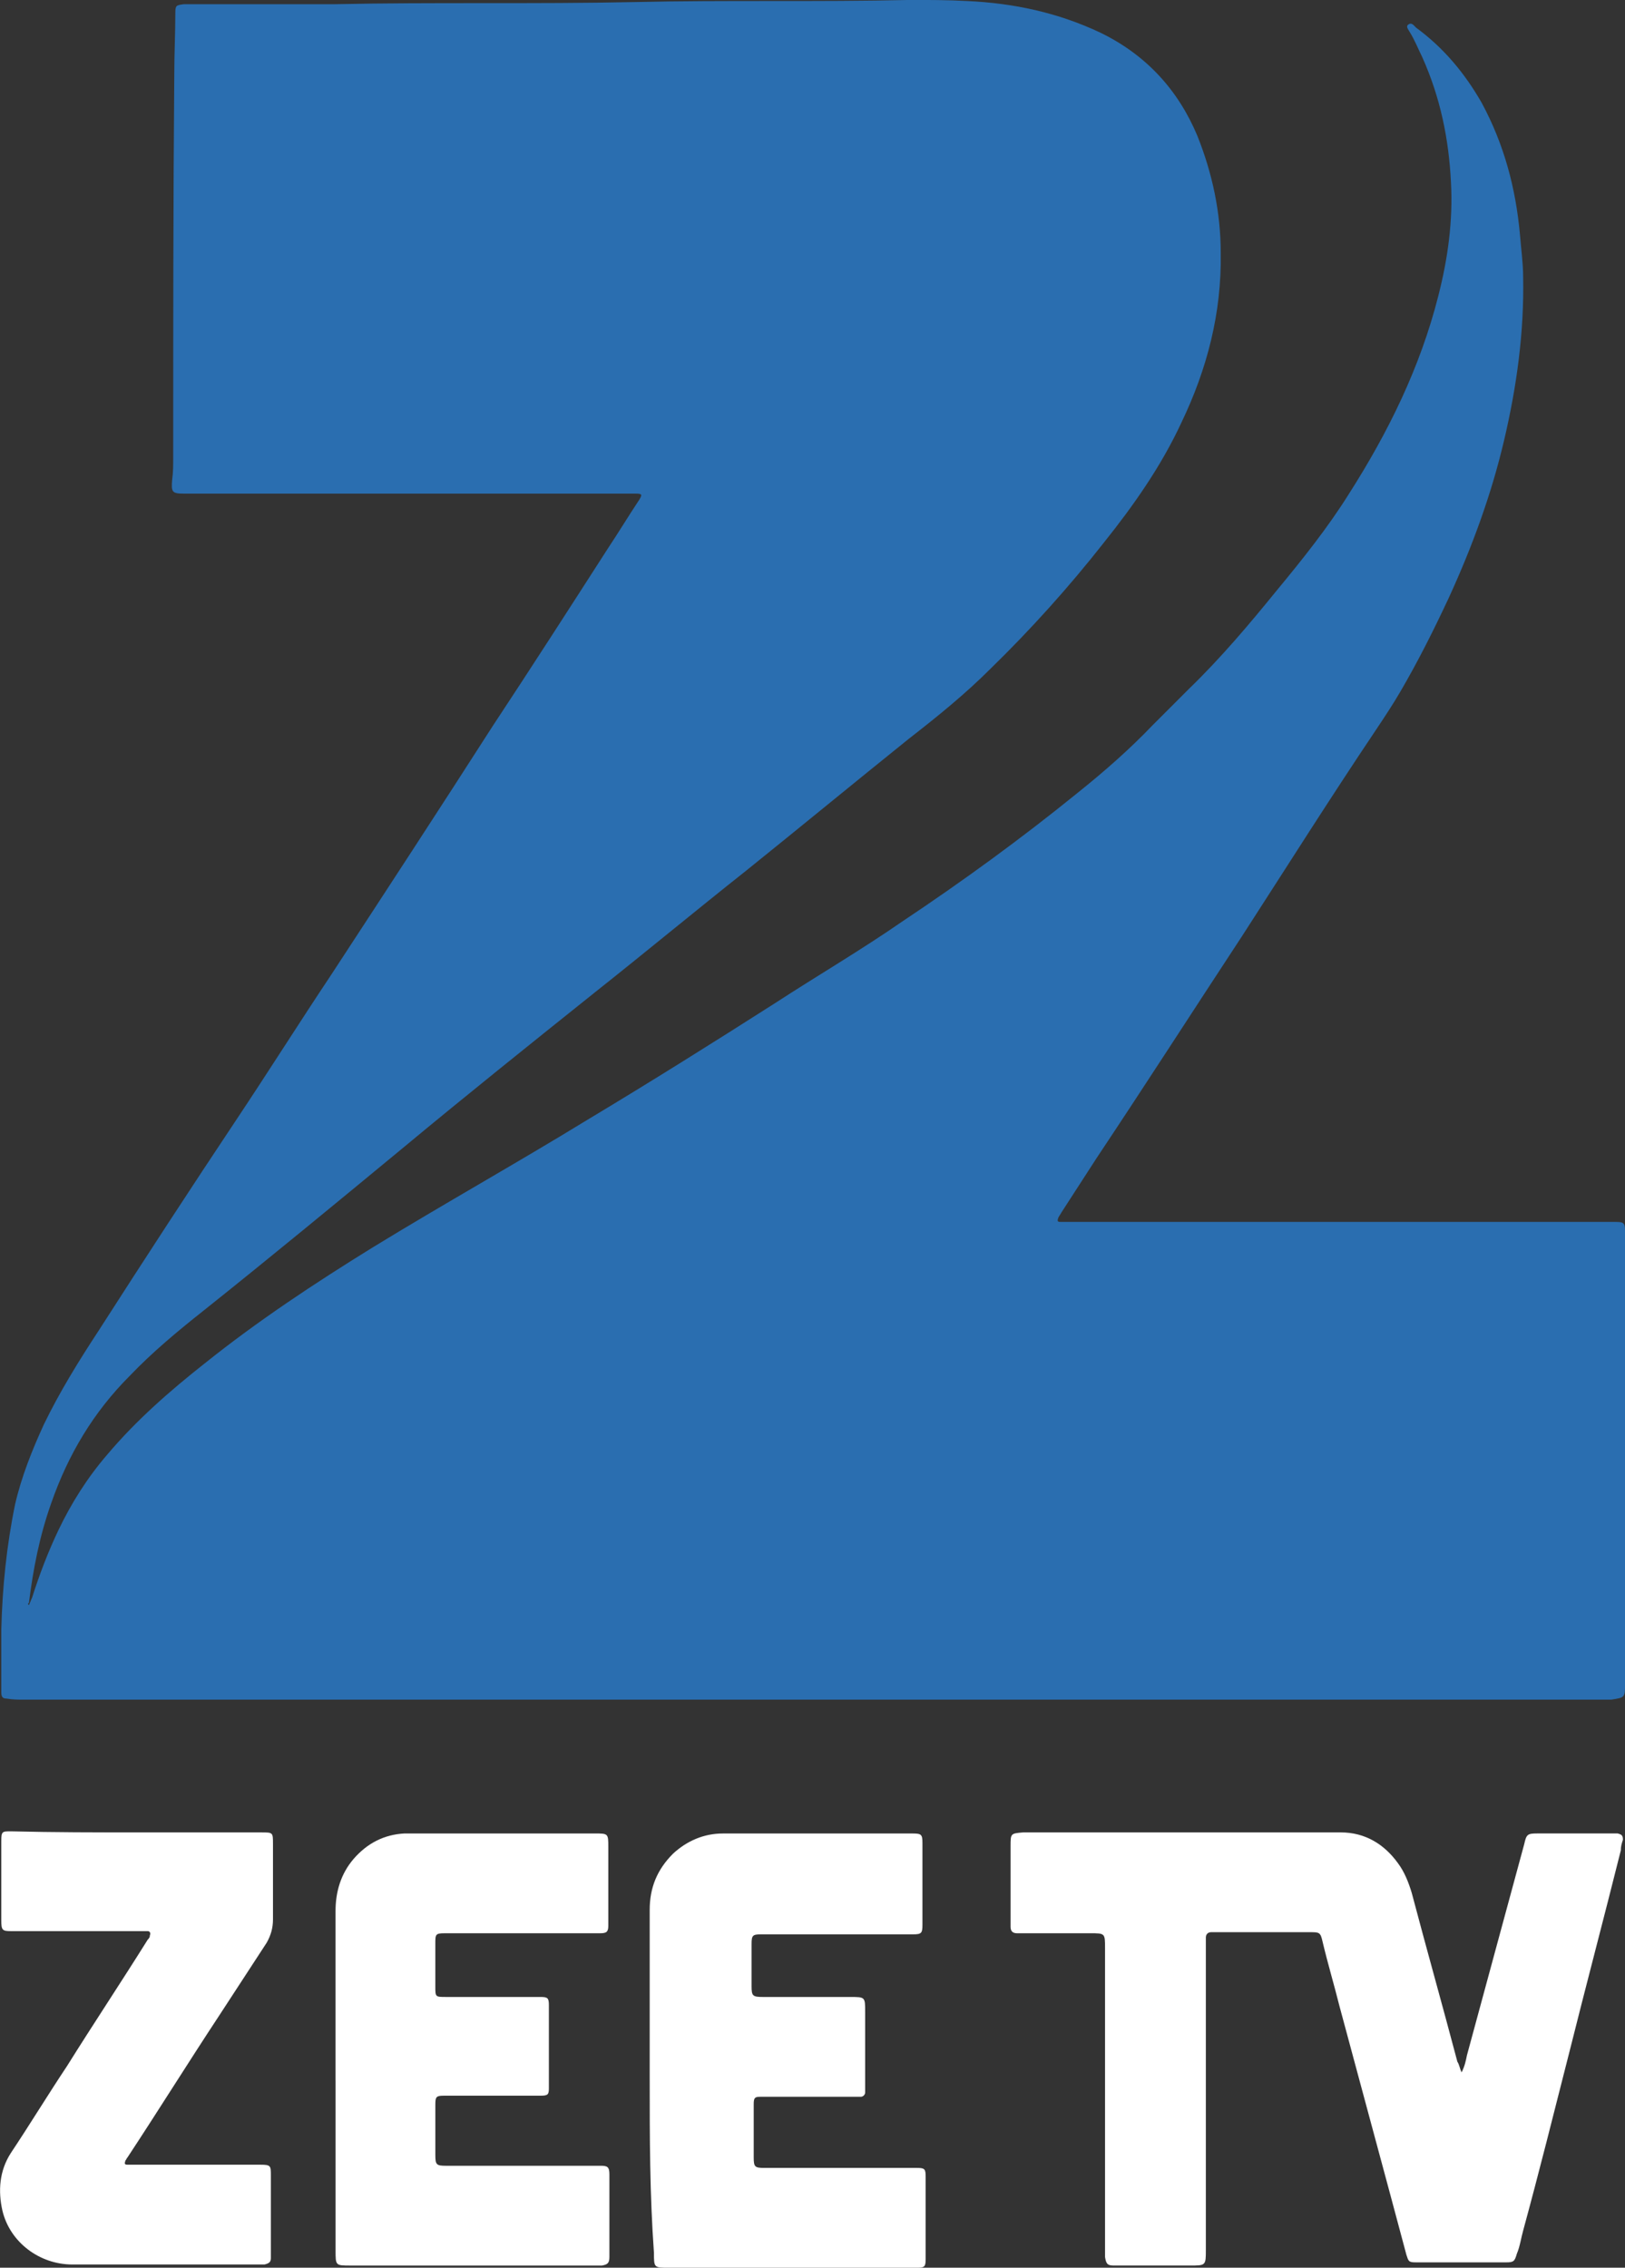 <?xml version="1.0" encoding="UTF-8" standalone="no"?>
<svg
   xmlns:dc="http://purl.org/dc/elements/1.1/"
   xmlns:cc="http://creativecommons.org/ns#"
   xmlns:rdf="http://www.w3.org/1999/02/22-rdf-syntax-ns#"
   xmlns:svg="http://www.w3.org/2000/svg"
   xmlns="http://www.w3.org/2000/svg"
   xmlns:sodipodi="http://sodipodi.sourceforge.net/DTD/sodipodi-0.dtd"
   xmlns:inkscape="http://www.inkscape.org/namespaces/inkscape"
   height="837.01"
   width="600"
   version="1.1"
   viewBox="0 0 158.75 221.459"
   id="svg2"
   inkscape:version="0.91 r13725"
   sodipodi:docname="Zee TV.svg">
  <rect x="0" y="0" width="158.75" height="221.459" fill="#333333" stroke="none"/>
  <defs
     id="defs18" />
  <sodipodi:namedview
     pagecolor="#ffffff"
     bordercolor="#666666"
     borderopacity="1"
     objecttolerance="10"
     gridtolerance="10"
     guidetolerance="10"
     inkscape:pageopacity="0"
     inkscape:pageshadow="2"
     inkscape:window-width="1920"
     inkscape:window-height="1017"
     id="namedview16"
     showgrid="false"
     inkscape:zoom="0.28195601"
     inkscape:cx="-230.22456"
     inkscape:cy="418.505"
     inkscape:window-x="-8"
     inkscape:window-y="-8"
     inkscape:window-maximized="1"
     inkscape:current-layer="svg2" />
  <path
     style="fill:#2a6eb0;stroke-width:1.037"
     inkscape:connector-curvature="0"
     id="path6"
     d="m 2.82,156.759 c 0.104,-0.207 0.207,-0.518 0.311,-0.726 0.726,-2.281 1.555,-4.458 2.592,-6.636 1.244,-2.592 2.799,-5.08 4.769,-7.361 2.799,-3.318 6.117,-6.221 9.539,-8.916 5.184,-4.147 10.679,-7.776 16.381,-11.301 6.947,-4.251 13.997,-8.191 20.943,-12.442 6.221,-3.732 12.338,-7.569 18.351,-11.405 4.147,-2.696 8.398,-5.184 12.442,-7.983 5.91,-3.94 11.612,-8.087 17.107,-12.545 2.592,-2.074 5.08,-4.251 7.361,-6.636 l 3.525,-3.525 c 3.11,-3.007 5.91,-6.324 8.605,-9.642 2.488,-3.007 4.977,-6.117 7.05,-9.435 3.836,-6.013 6.947,-12.338 8.709,-19.284 0.933,-3.629 1.452,-7.361 1.244,-11.094 -0.207,-4.251 -1.037,-8.294 -2.799,-12.234 -0.415,-0.829 -0.726,-1.659 -1.244,-2.488 -0.104,-0.207 -0.415,-0.518 -0.104,-0.726 0.311,-0.207 0.518,0.104 0.726,0.311 2.696,1.97 4.769,4.458 6.428,7.361 2.177,4.043 3.318,8.294 3.732,12.856 0.104,1.348 0.311,2.799 0.311,4.147 0.104,5.391 -0.622,10.679 -1.866,15.967 -1.244,5.288 -3.11,10.368 -5.391,15.345 -1.452,3.11 -3.007,6.221 -4.769,9.227 -0.726,1.244 -1.555,2.488 -2.385,3.732 -4.458,6.636 -8.709,13.375 -13.064,20.114 -4.769,7.258 -9.435,14.515 -14.204,21.669 -1.141,1.763 -2.281,3.525 -3.421,5.288 -0.104,0.207 -0.207,0.311 -0.311,0.518 -0.104,0.311 -0.104,0.415 0.207,0.415 l 0.933,0 52.669,0 c 1.659,0 1.555,-0.104 1.555,1.555 l 0,43.545 c 0,1.348 0,1.348 -1.348,1.555 l -1.141,0 -153.96,0 c -0.518,0 -1.037,0 -1.659,-0.104 -0.415,0 -0.518,-0.207 -0.518,-0.622 l 0,-0.622 0,-5.495 c 0.104,-4.147 0.518,-8.191 1.348,-12.234 0.622,-2.696 1.659,-5.288 2.799,-7.776 1.555,-3.214 3.421,-6.221 5.391,-9.227 4.458,-6.947 8.916,-13.789 13.478,-20.632 3.11,-4.666 6.117,-9.435 9.227,-14.1 5.288,-8.087 10.575,-16.174 15.759,-24.261 3.836,-5.806 7.569,-11.612 11.301,-17.418 1.037,-1.555 1.97,-3.11 3.007,-4.666 0.311,-0.518 0.311,-0.622 -0.311,-0.622 l -0.726,0 -42.923,0 -0.415,0 c -1.244,0 -1.348,-0.104 -1.244,-1.348 0.104,-0.726 0.104,-1.452 0.104,-2.177 0,-12.442 0,-24.883 0.104,-37.325 0,-2.074 0.104,-4.147 0.104,-6.117 0,-0.726 0.103,-0.726 0.829,-0.829 l 0.726,0 13.997,0 c 9.746,-0.207 19.492,0 29.238,-0.207 9.02,-0.207 17.937,0 26.957,-0.207 1.866,0 3.732,0 5.599,0.104 4.562,0.207 8.916,1.141 13.064,3.11 4.458,2.177 7.569,5.599 9.435,10.057 1.452,3.629 2.281,7.465 2.281,11.405 0.104,5.91 -1.348,11.405 -3.836,16.589 -1.97,4.251 -4.666,8.087 -7.569,11.716 -3.421,4.354 -7.154,8.502 -11.094,12.338 -2.488,2.488 -5.184,4.666 -7.983,6.843 -5.288,4.251 -10.575,8.605 -15.863,12.856 -4.977,3.94 -9.85,7.983 -14.826,11.923 -6.221,4.977 -12.442,9.953 -18.559,15.034 -6.532,5.391 -13.064,10.783 -19.699,16.07 -2.488,1.97 -4.977,4.043 -7.154,6.324 -3.525,3.525 -6.013,7.672 -7.672,12.442 -1.141,3.214 -1.762,6.428 -2.177,9.746 -0.104,0 -0.104,0.104 0,0.207 -0.104,0 0,0 0,0 z" />
  <g
     id="g4153"
     style="fill:#ffffff;fill-opacity:1">
    <path
       d="m 142.79,202.379 c 0.311,-0.622 0.415,-1.141 0.518,-1.659 1.866,-6.843 3.732,-13.789 5.599,-20.632 0.207,-0.933 0.311,-1.037 1.244,-1.037 l 7.361,0 0.518,0 c 0.415,0.104 0.518,0.207 0.518,0.622 -0.104,0.311 -0.207,0.622 -0.207,1.037 -1.659,6.636 -3.421,13.271 -5.08,19.906 -1.452,5.702 -2.903,11.508 -4.458,17.211 -0.207,0.726 -0.311,1.555 -0.622,2.281 -0.207,0.726 -0.311,0.829 -1.037,0.829 l -8.813,0 c -0.726,0 -0.726,-0.104 -0.933,-0.726 -0.518,-1.97 -1.037,-3.836 -1.555,-5.806 -1.659,-6.117 -3.318,-12.338 -4.977,-18.455 -0.518,-2.074 -1.141,-4.147 -1.659,-6.324 -0.207,-0.933 -0.311,-0.933 -1.244,-0.933 l -9.124,0 -0.518,0 c -0.311,0 -0.518,0.207 -0.518,0.518 l 0,0.933 0,29.549 c 0,1.555 0,1.555 -1.555,1.555 l -6.739,0 -0.726,0 c -0.622,0 -0.726,-0.207 -0.829,-0.829 l 0,-0.829 0,-29.341 c 0,-1.452 0,-1.452 -1.452,-1.452 l -6.428,0 -0.726,0 c -0.415,0 -0.622,-0.207 -0.622,-0.622 l 0,-0.726 0,-7.154 c 0,-1.244 0,-1.244 1.244,-1.348 l 27.371,0 3.629,0 c 2.385,0 4.251,1.141 5.599,3.007 0.622,0.829 1.037,1.866 1.348,2.903 1.452,5.495 3.007,10.99 4.458,16.485 0.207,0.311 0.207,0.622 0.415,1.037 z"
       id="path8"
       inkscape:connector-curvature="0"
       style="fill:#ffffff;stroke-width:1.037;fill-opacity:1" />
    <path
       d="m 32.78,203.209 0,-16.589 c 0,-1.866 0.518,-3.629 1.763,-5.08 1.348,-1.555 3.007,-2.385 4.977,-2.488 l 1.348,0 17.211,0 c 1.348,0 1.348,0 1.348,1.348 l 0,7.05 0,0.622 c 0,0.622 -0.207,0.726 -0.829,0.726 l -0.726,0 -13.789,0 -0.622,0 c -0.933,0 -0.933,0.104 -0.933,1.037 l 0,4.147 c 0,1.037 0,1.037 1.037,1.037 l 8.502,0 0.726,0 c 0.726,0 0.829,0.104 0.829,0.829 l 0,8.087 c 0,0.622 -0.104,0.726 -0.829,0.726 l -6.013,0 -3.421,0 c -0.726,0 -0.829,0.104 -0.829,0.829 l 0,4.977 c 0,0.933 0.104,1.037 1.037,1.037 l 12.96,0 2.177,0 c 0.622,0 0.829,0.104 0.829,0.829 l 0,8.087 c 0,0.622 -0.207,0.726 -0.726,0.829 l -0.726,0 -23.846,0 c -1.452,0 -1.452,0 -1.452,-1.452 l 0,-16.589 z"
       id="path10"
       inkscape:connector-curvature="0"
       style="fill:#ffffff;stroke-width:1.037;fill-opacity:1" />
    <path
       d="m 63.47,203.109 0,-16.589 c 0,-2.177 0.726,-3.94 2.281,-5.495 1.348,-1.244 3.007,-1.97 4.873,-1.97 l 15.034,0 3.525,0 c 0.829,0 0.933,0.104 0.933,0.933 l 0,7.983 c 0,0.829 -0.104,0.933 -0.933,0.933 l -9.124,0 -5.702,0 c -0.829,0 -0.933,0.104 -0.933,0.933 l 0,4.147 c 0,0.933 0.104,1.037 1.141,1.037 l 8.502,0 c 1.452,0 1.452,0 1.452,1.452 l 0,7.154 0,0.726 c 0,0.207 -0.207,0.415 -0.415,0.415 l -0.726,0 -8.398,0 -0.726,0 c -0.518,0 -0.622,0.104 -0.622,0.726 l 0,2.592 0,2.592 c 0,0.933 0.104,1.037 1.037,1.037 l 11.612,0 3.318,0 c 0.726,0 0.829,0.104 0.829,0.829 l 0,8.087 c 0,0.726 -0.104,0.829 -0.829,0.829 l -0.622,0 -23.639,0 c -1.452,0 -1.452,0 -1.452,-1.452 -0.415,-5.806 -0.415,-11.301 -0.415,-16.9 z"
       id="path12"
       inkscape:connector-curvature="0"
       style="fill:#ffffff;stroke-width:1.037;fill-opacity:1" />
    <path
       d="m 13.5,178.949 11.612,0 0.415,0 c 1.141,0 1.141,0 1.141,1.141 l 0,7.361 c 0,0.829 -0.207,1.555 -0.622,2.281 -1.555,2.385 -3.11,4.769 -4.666,7.154 -3.007,4.562 -5.91,9.227 -8.916,13.789 -0.104,0.104 -0.104,0.207 -0.207,0.311 -0.104,0.311 -0.104,0.415 0.207,0.415 l 0.726,0 11.508,0 0.726,0 c 1.037,0 1.037,0.104 1.037,1.037 l 0,7.569 0,0.518 c 0,0.415 -0.207,0.518 -0.622,0.622 l -0.726,0 -18.04,0 c -3.214,0 -6.117,-2.177 -6.843,-5.288 -0.415,-1.866 -0.311,-3.836 0.829,-5.599 1.866,-2.799 3.629,-5.702 5.495,-8.502 2.592,-4.147 5.288,-8.191 7.88,-12.338 0.104,-0.104 0.207,-0.207 0.207,-0.415 0.104,-0.207 0,-0.415 -0.207,-0.415 l -0.726,0 -11.923,0 -0.726,0 c -0.829,0 -0.933,-0.104 -0.933,-1.037 l 0,-7.776 c 0,-0.933 0.104,-0.933 0.933,-0.933 4.251,0.104 8.294,0.104 12.442,0.104 z"
       id="path14"
       inkscape:connector-curvature="0"
       style="fill:#ffffff;stroke-width:1.037;fill-opacity:1" />
  </g>
</svg>
